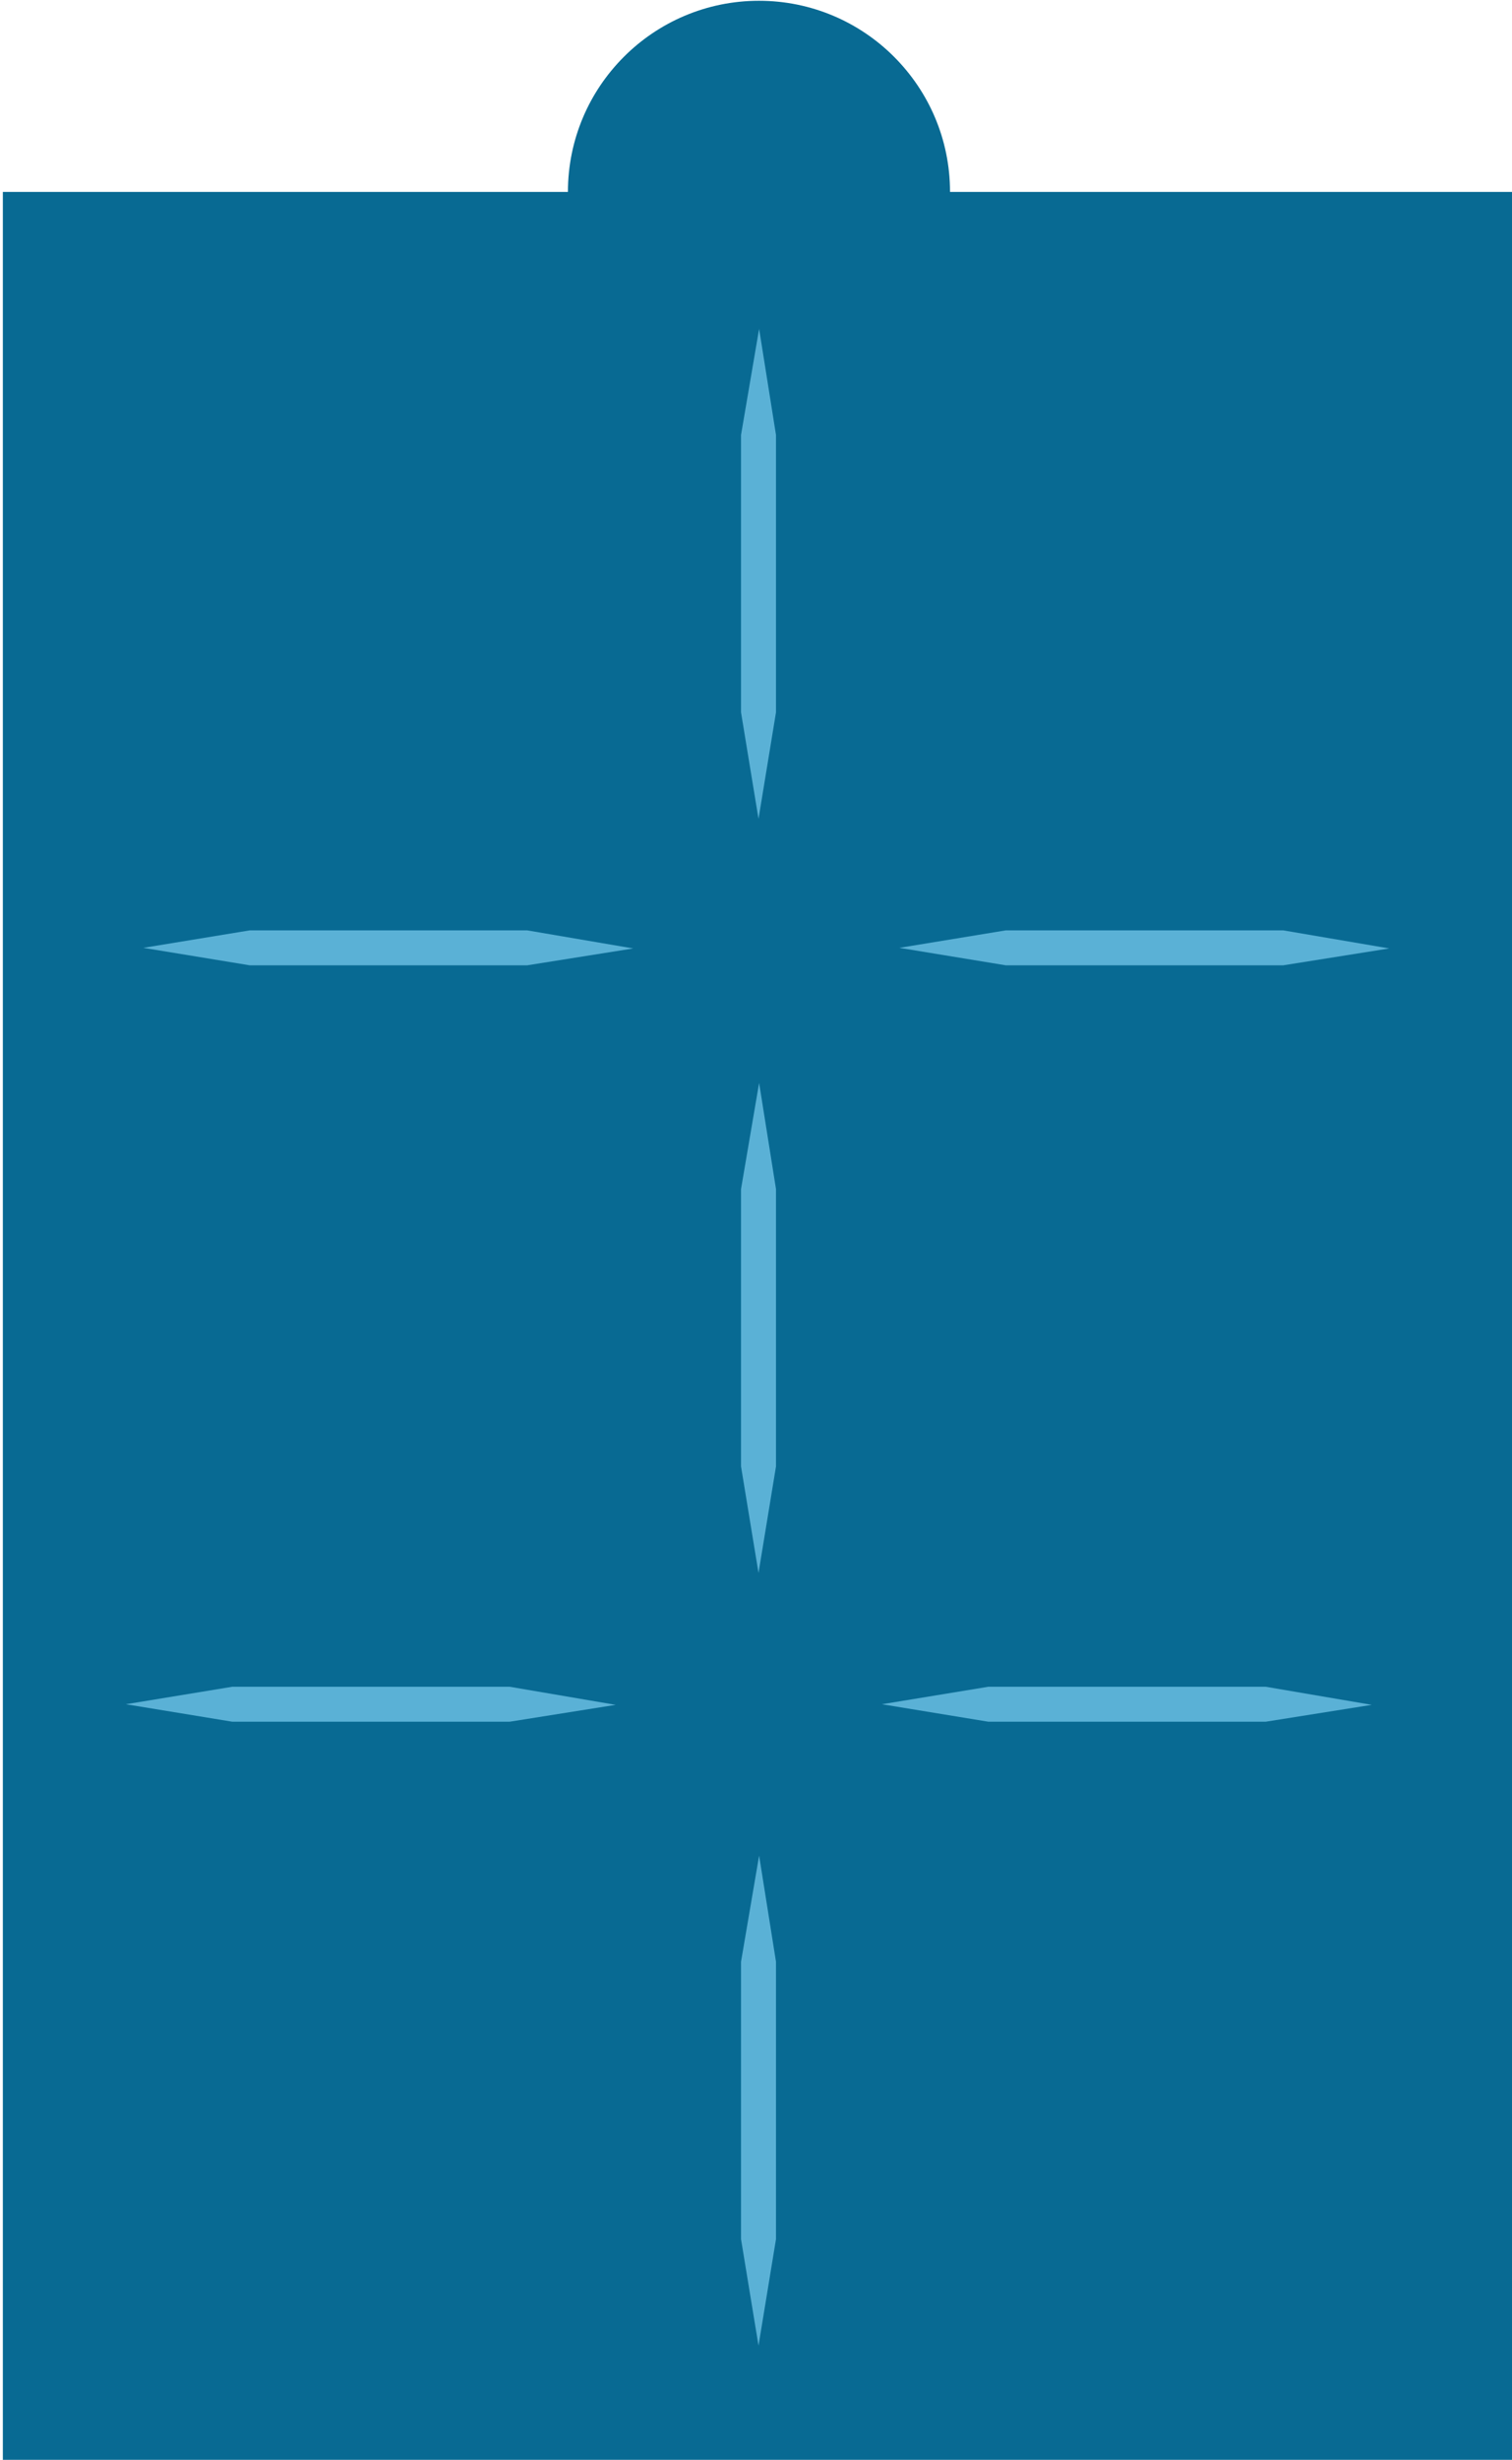 <?xml version="1.0" encoding="UTF-8" standalone="no"?>
<!-- Created with Inkscape (http://www.inkscape.org/) -->

<svg
   width="13.393mm"
   height="21.781mm"
   viewBox="0 0 13.393 21.781"
   version="1.1"
   id="svg1129"
   inkscape:version="1.1.1 (3bf5ae0d25, 2021-09-20)"
   sodipodi:docname="2023-AU-05-brick3.svg"
   xmlns:inkscape="http://www.inkscape.org/namespaces/inkscape"
   xmlns:sodipodi="http://sodipodi.sourceforge.net/DTD/sodipodi-0.dtd"
   xmlns="http://www.w3.org/2000/svg"
   xmlns:svg="http://www.w3.org/2000/svg">
  <sodipodi:namedview
     id="namedview1131"
     pagecolor="#ffffff"
     bordercolor="#666666"
     borderopacity="1.0"
     inkscape:pageshadow="2"
     inkscape:pageopacity="0.0"
     inkscape:pagecheckerboard="0"
     inkscape:document-units="mm"
     showgrid="false"
     inkscape:zoom="0.64052329"
     inkscape:cx="69.474445"
     inkscape:cy="-124.11727"
     inkscape:window-width="2048"
     inkscape:window-height="1017"
     inkscape:window-x="-8"
     inkscape:window-y="-8"
     inkscape:window-maximized="1"
     inkscape:current-layer="layer1" />
  <defs
     id="defs1126" />
  <g
     inkscape:label="Ebene 1"
     inkscape:groupmode="layer"
     id="layer1"
     transform="translate(-86.266,-180.864)">
    <g
       transform="matrix(0.126,0,0,0.126,-28.595,150.253)"
       id="g215"
       style="clip-rule:evenodd;fill-rule:evenodd;stroke-linejoin:round;stroke-miterlimit:2">
      <path
         d="M 911.795,415.899 V 256.43 h 39.726 c 0,-7.413 6.018,-13.431 13.43,-13.431 7.413,0 13.431,6.018 13.431,13.431 h 39.728 v 159.469 z"
         style="fill:#086a93"
         id="path185" />
      <g
         transform="matrix(0.607,0,0,0.226,711.634,267.746)"
         id="g189">
        <path
           d="M 419.298,260 417.343,226.994 415.247,260 v 86.241 l 2.026,33.129 2.025,-33.129 z"
           style="fill:#5ab1d6"
           id="path187" />
      </g>
      <g
         transform="matrix(0.607,0,0,0.226,711.634,214.753)"
         id="g193">
        <path
           d="M 419.298,260 417.343,226.994 415.247,260 v 86.241 l 2.026,33.129 2.025,-33.129 z"
           style="fill:#5ab1d6"
           id="path191" />
      </g>
      <g
         transform="matrix(0,0.607,-0.226,0,1006.18,109.425)"
         id="g197">
        <path
           d="M 419.298,260 417.343,226.994 415.247,260 v 86.241 l 2.026,33.129 2.025,-33.129 z"
           style="fill:#5ab1d6"
           id="path195" />
      </g>
      <g
         transform="matrix(0,0.607,-0.226,0,1007.41,56.269)"
         id="g201">
        <path
           d="M 419.298,260 417.343,226.994 415.247,260 v 86.241 l 2.026,33.129 2.025,-33.129 z"
           style="fill:#5ab1d6"
           id="path199" />
      </g>
      <g
         transform="matrix(0,0.607,-0.226,0,1059.33,109.425)"
         id="g205">
        <path
           d="M 419.298,260 417.343,226.994 415.247,260 v 86.241 l 2.026,33.129 2.025,-33.129 z"
           style="fill:#5ab1d6"
           id="path203" />
      </g>
      <g
         transform="matrix(0,0.607,-0.226,0,1060.56,56.269)"
         id="g209">
        <path
           d="M 419.298,260 417.343,226.994 415.247,260 v 86.241 l 2.026,33.129 2.025,-33.129 z"
           style="fill:#5ab1d6"
           id="path207" />
      </g>
      <g
         transform="matrix(0.607,0,0,0.226,711.634,322.047)"
         id="g213">
        <path
           d="M 419.298,260 417.343,226.994 415.247,260 v 86.241 l 2.026,33.129 2.025,-33.129 z"
           style="fill:#5ab1d6"
           id="path211" />
      </g>
    </g>
  </g>
</svg>
